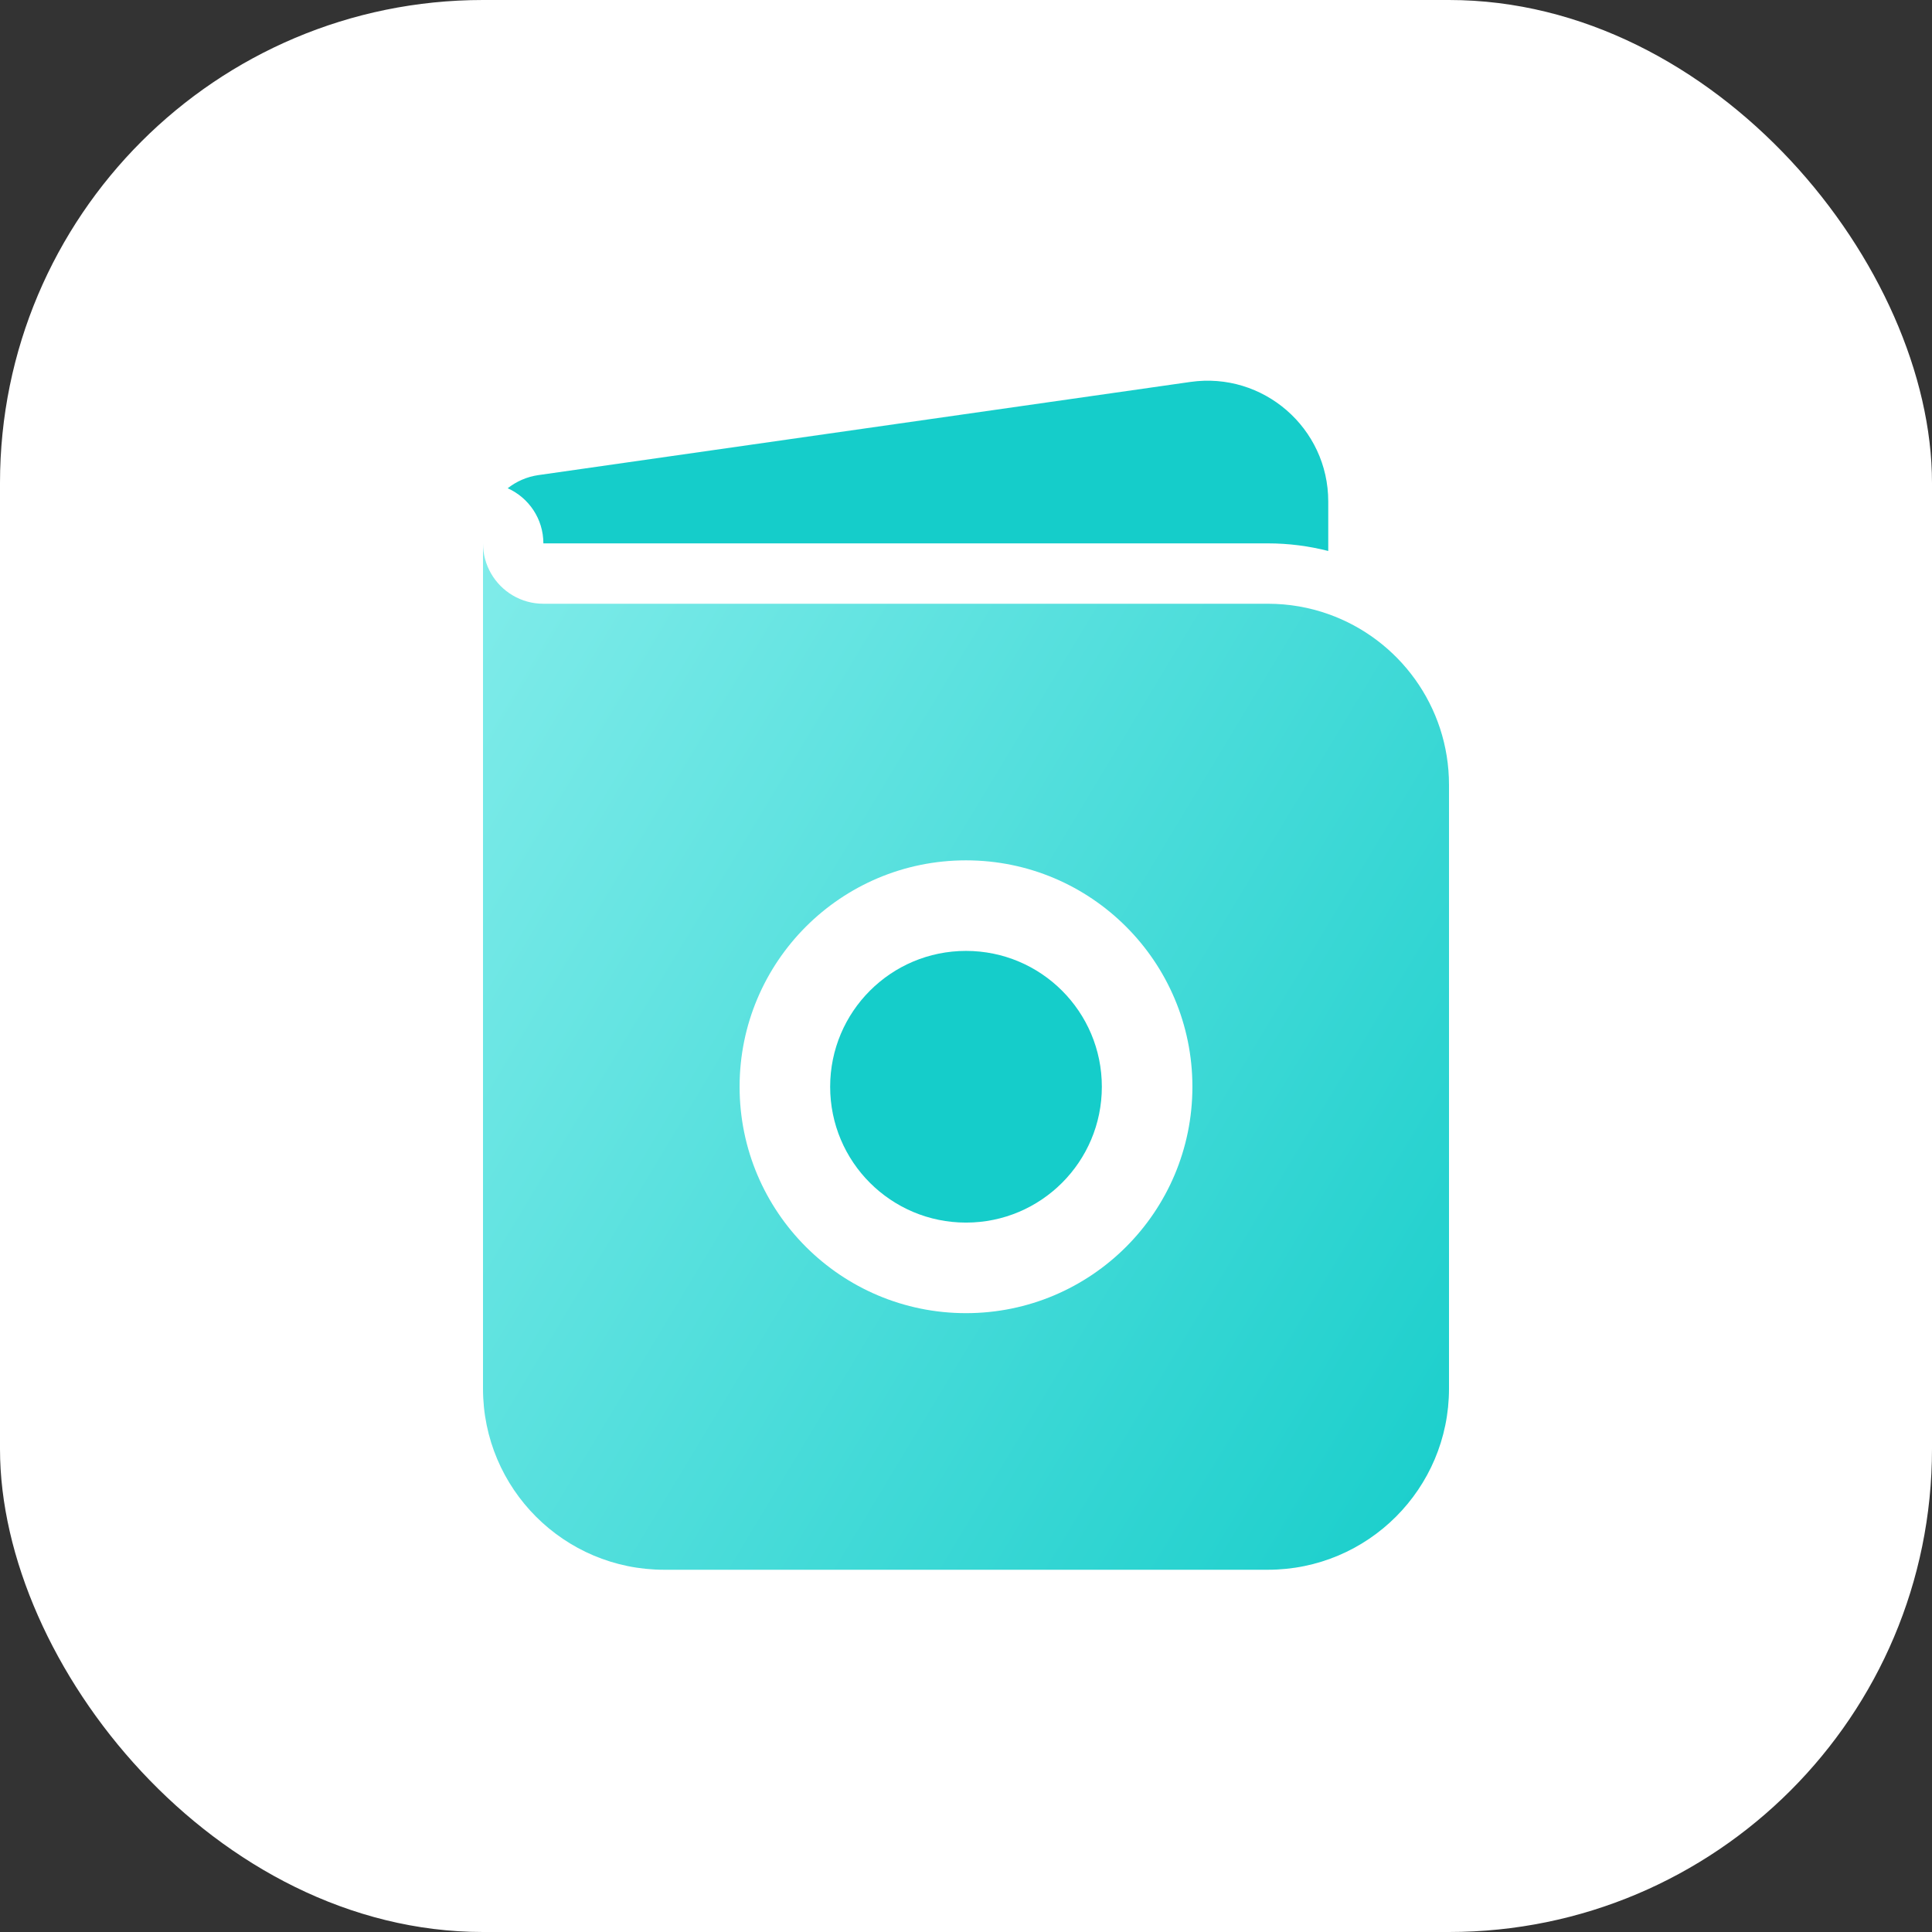<svg width="32" height="32" viewBox="0 0 32 32" fill="none" xmlns="http://www.w3.org/2000/svg">
<rect x="0" y="0" width="32" height="32" fill="#333333" stroke="none"/>
<rect width="32" height="32" rx="8" fill="white"/>
<path d="M9 9C9 8.593 8.757 8.243 8.409 8.087C8.553 7.974 8.727 7.896 8.919 7.869L19.717 6.326C20.922 6.154 22 7.089 22 8.306V9.126C21.68 9.044 21.345 9 21 9H9Z" fill="#15CDCA"/>
<path d="M13.75 18C13.75 16.757 14.757 15.75 16 15.75C17.243 15.75 18.25 16.757 18.25 18C18.25 19.243 17.243 20.25 16 20.25C14.757 20.25 13.75 19.243 13.75 18Z" fill="#15CDCA"/>
<path fill-rule="evenodd" clip-rule="evenodd" d="M22 10.171C23.165 10.582 24 11.694 24 13V23C24 24.657 22.657 26 21 26H11C9.343 26 8 24.657 8 23V9C8 9.182 8.049 9.353 8.134 9.5C8.307 9.799 8.63 10 9 10H21C21.351 10 21.687 10.06 22 10.171ZM16 14.25C13.929 14.25 12.25 15.929 12.25 18C12.25 20.071 13.929 21.75 16 21.75C18.071 21.75 19.75 20.071 19.75 18C19.75 15.929 18.071 14.25 16 14.25Z" fill="url(#paint0_linear_1107_1062)"/>
<defs>
<linearGradient id="paint0_linear_1107_1062" x1="24.394" y1="26.548" x2="4.524" y2="14.587" gradientUnits="userSpaceOnUse">
<stop stop-color="#15CDCA"/>
<stop offset="1" stop-color="#81ECEA"/>
</linearGradient>
</defs>
</svg>
